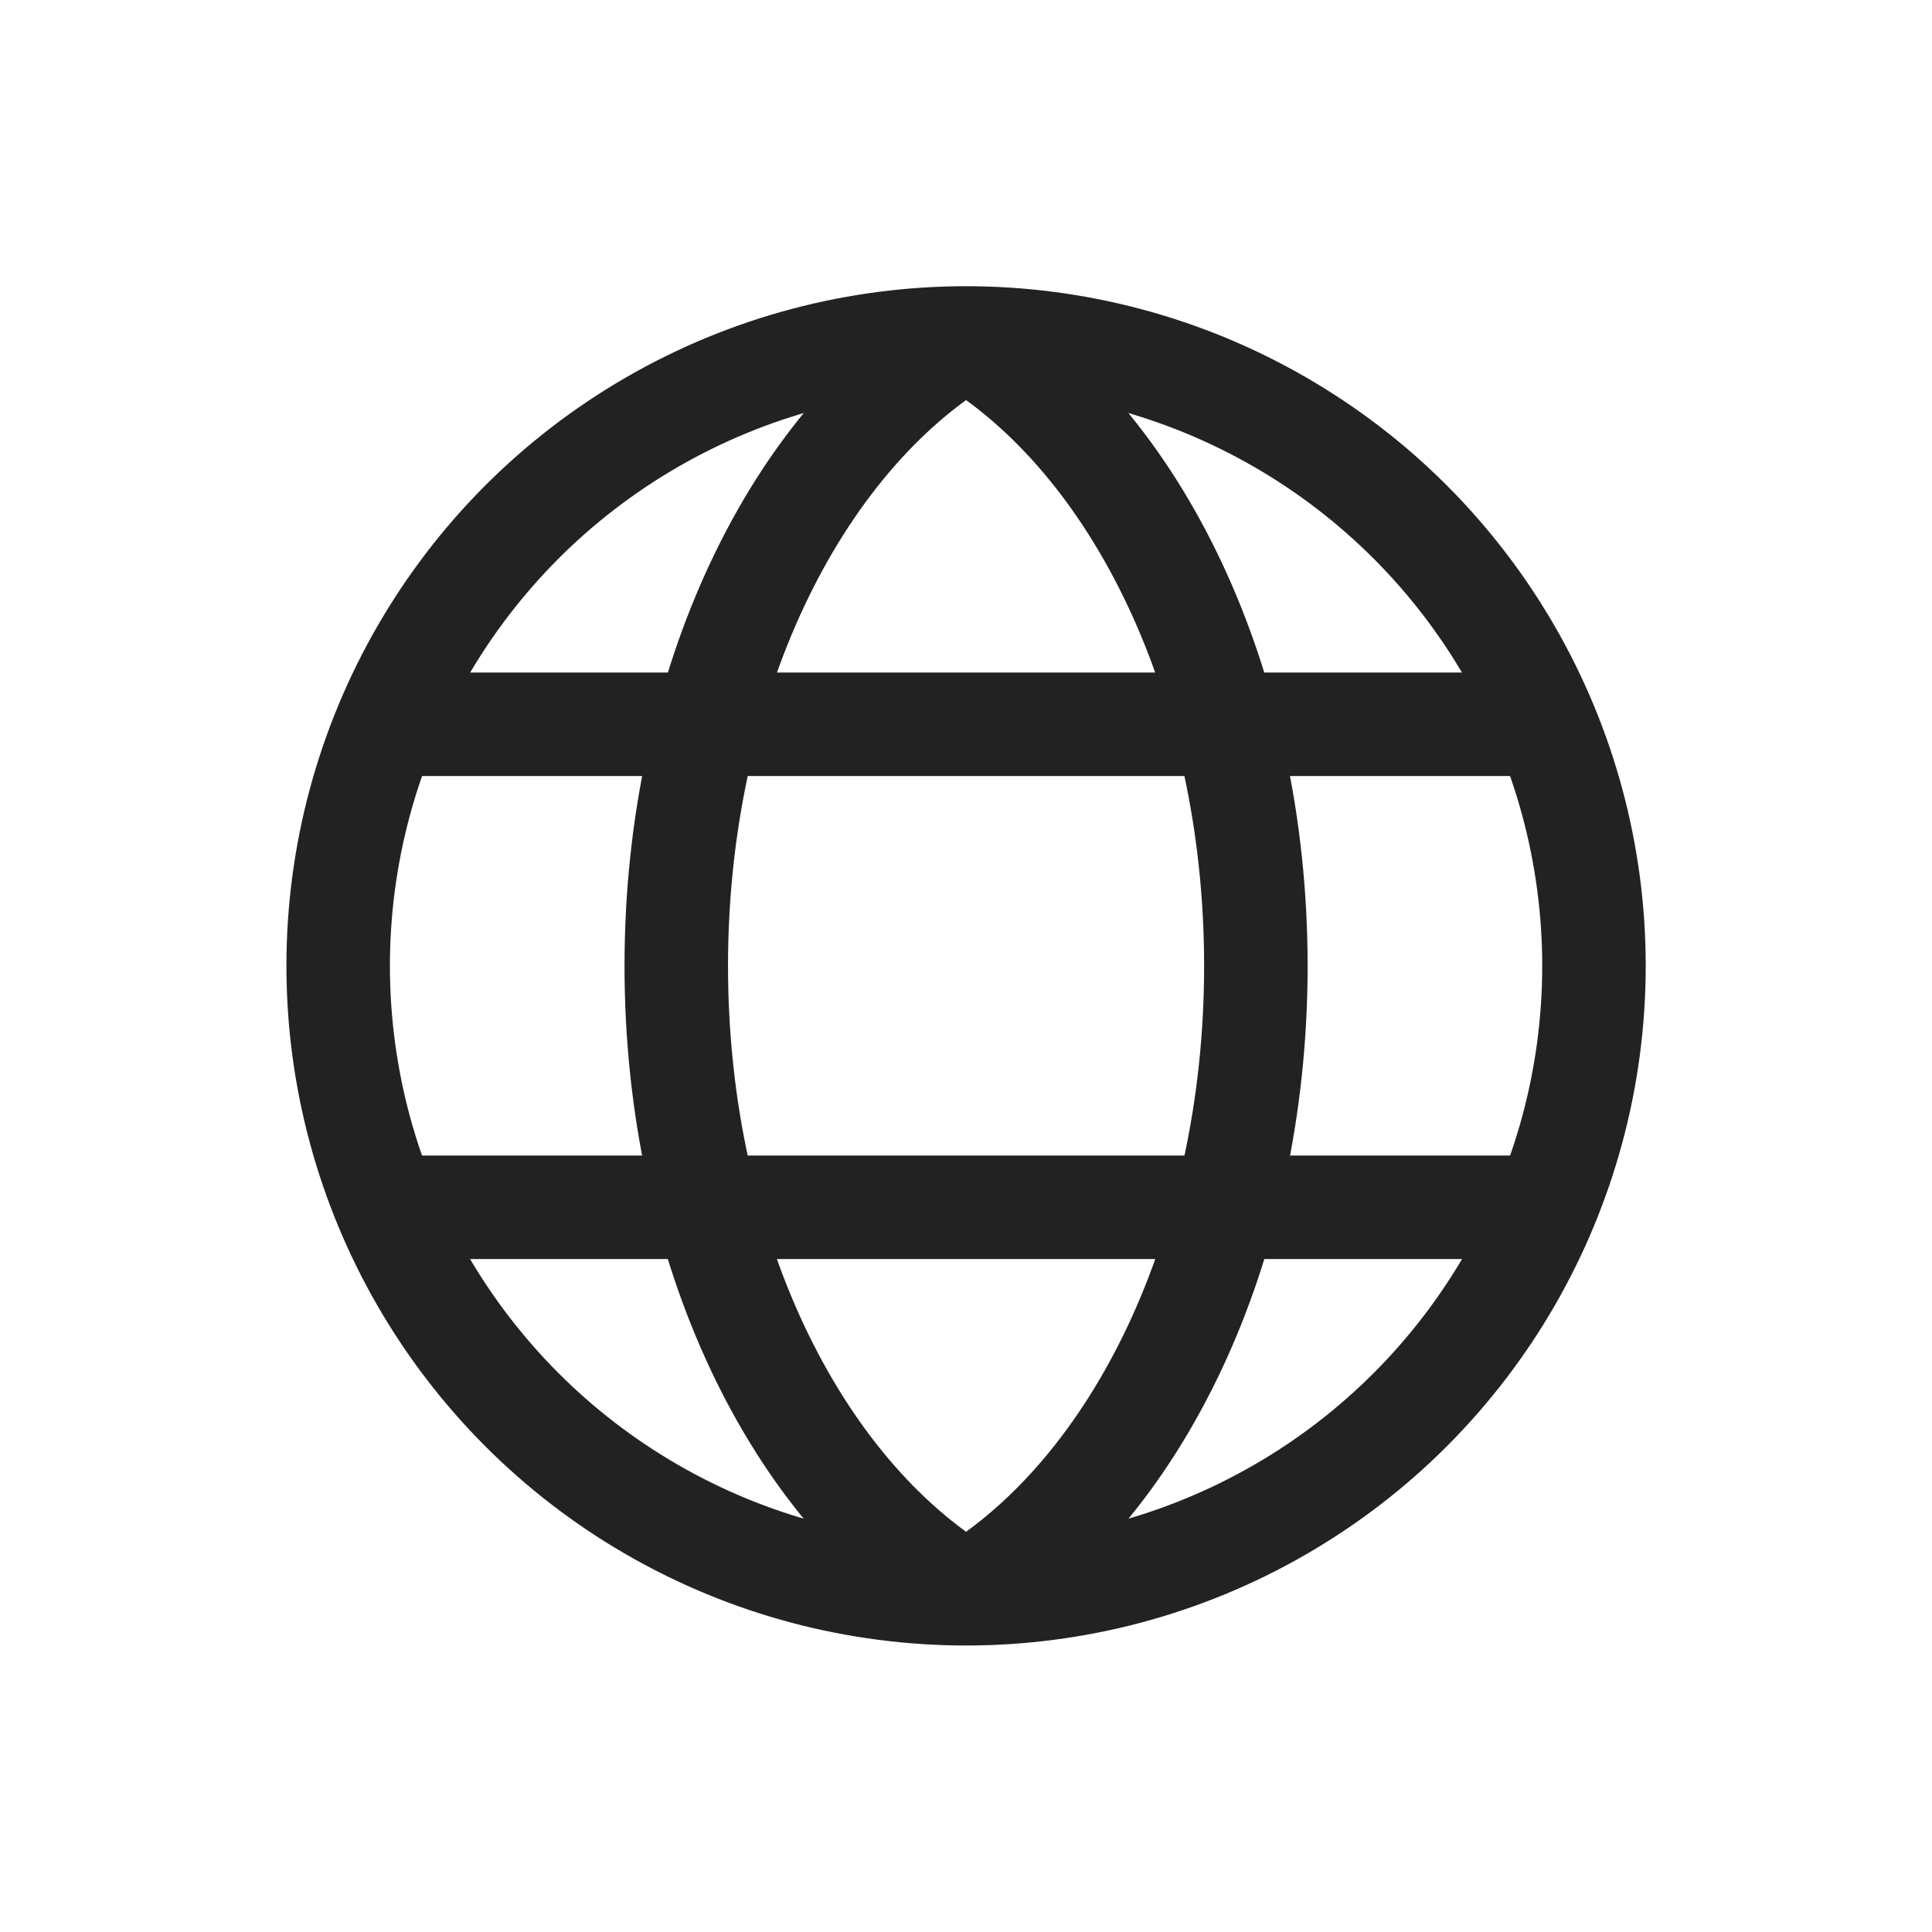 <svg width="28" height="28" viewBox="0 0 28 28" fill="none" xmlns="http://www.w3.org/2000/svg">
<circle cx="14.001" cy="13.998" r="9.1" stroke="#222222" stroke-width="1.5"/>
<path d="M14.001 23.099C11.535 21.613 9.801 18.098 9.801 13.999C9.801 9.899 11.535 6.384 14.001 4.899" stroke="#222222" stroke-width="1.5"/>
<path d="M14.001 23.099C16.468 21.613 18.201 18.098 18.201 13.999C18.201 9.899 16.468 6.384 14.001 4.899" stroke="#222222" stroke-width="1.5"/>
<path d="M5.602 10.497H22.402" stroke="#222222" stroke-width="1.5"/>
<path d="M5.602 17.497H22.402" stroke="#222222" stroke-width="1.5"/>
</svg>
